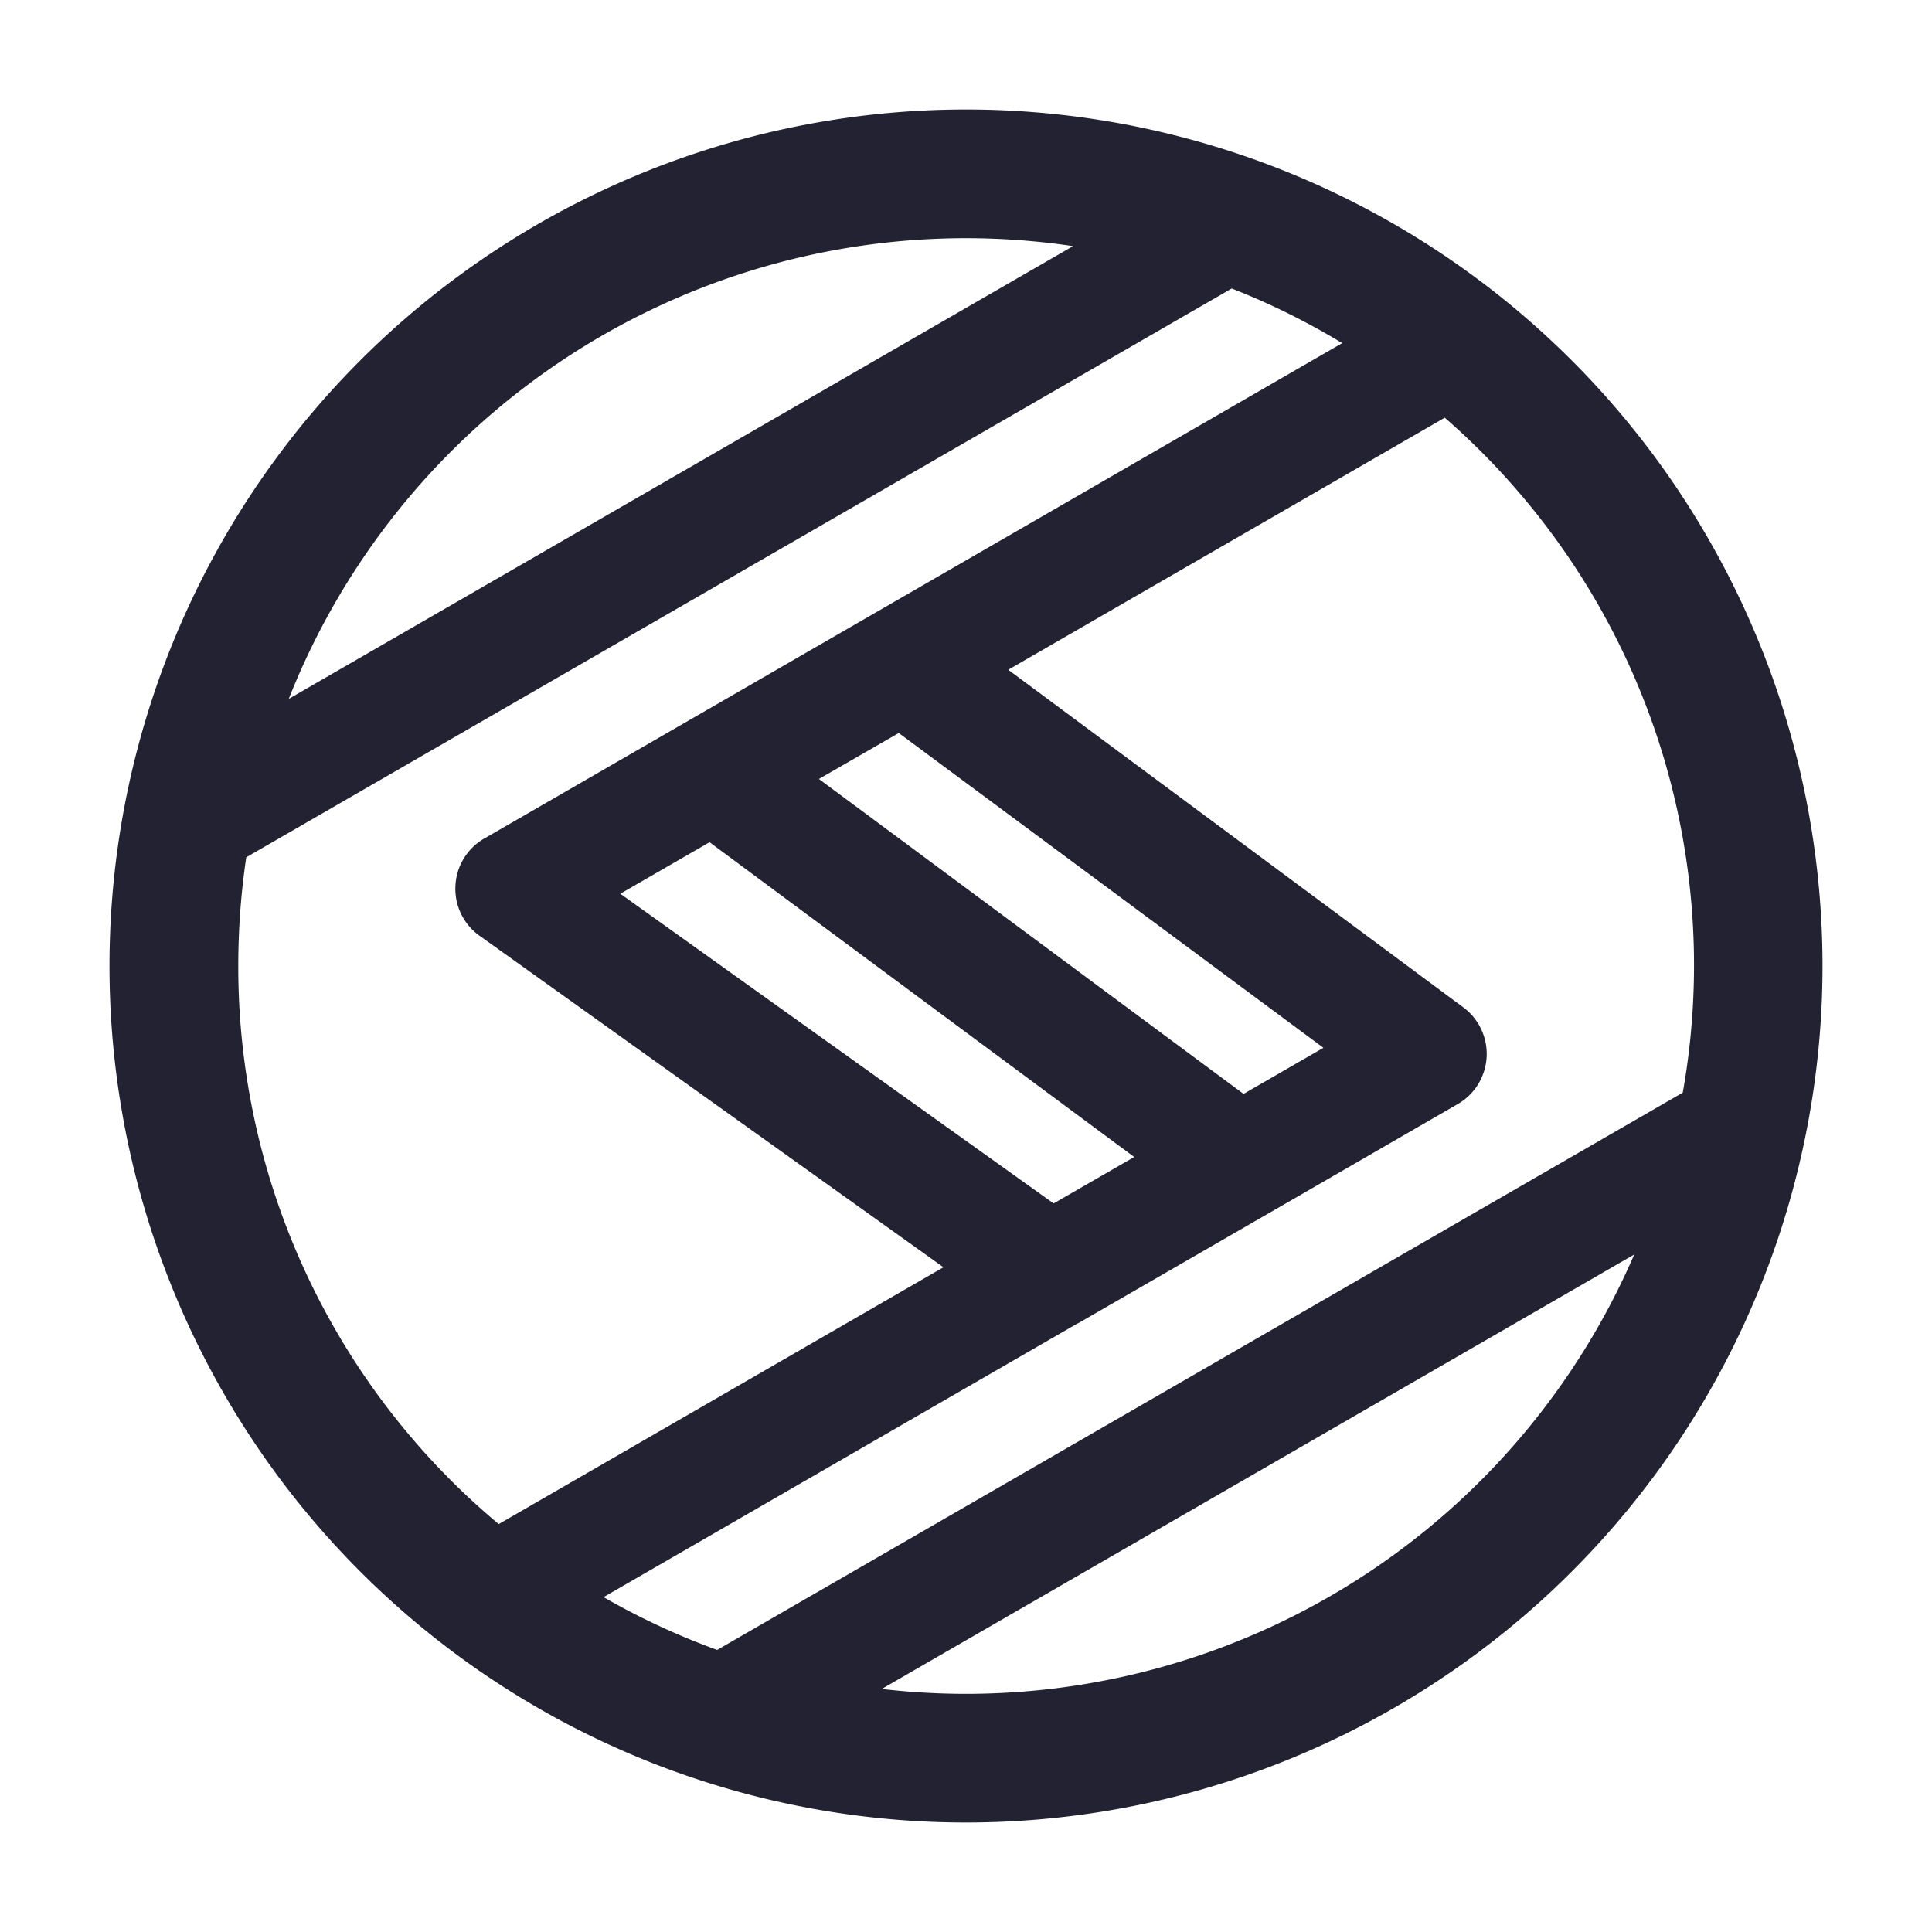 <svg width="15" height="15" fill="none" xmlns="http://www.w3.org/2000/svg"><g clip-path="url(#clip0_1187_1141)"><path fill-rule="evenodd" clip-rule="evenodd" d="M1.85 7.5c0-.287.021-.569.062-.844L9.563 2.24c.3.117.587.26.858.424l-6.65 3.84a.447.447 0 00-.235.374.447.447 0 00.197.394l3.592 2.567-3.453 1.994A5.638 5.638 0 011.85 7.5zm6.518 2.775a.42.42 0 00.025-.014l1.448-.836a.448.448 0 00.018-.01l1.45-.838a.45.45 0 00.052-.756L7.828 5.2l3.389-1.957a5.637 5.637 0 011.848 5.24L5.568 12.81a5.623 5.623 0 01-.882-.41l3.682-2.126zm-.187-.931L4.816 6.939l.693-.4 3.297 2.444-.625.36zM6.358 6.048l.62-.357 3.297 2.444-.62.358-3.297-2.445zm1.973-4.137L2.242 5.426a5.652 5.652 0 016.09-3.515zM6.846 13.113a5.651 5.651 0 005.842-3.373l-5.842 3.373zM7.5.85a6.65 6.65 0 100 13.3 6.65 6.65 0 000-13.3z" fill="#223"/></g><defs><clipPath id="clip0_1187_1141"><path fill="#fff" d="M0 0h15v15H0z"/></clipPath></defs></svg>